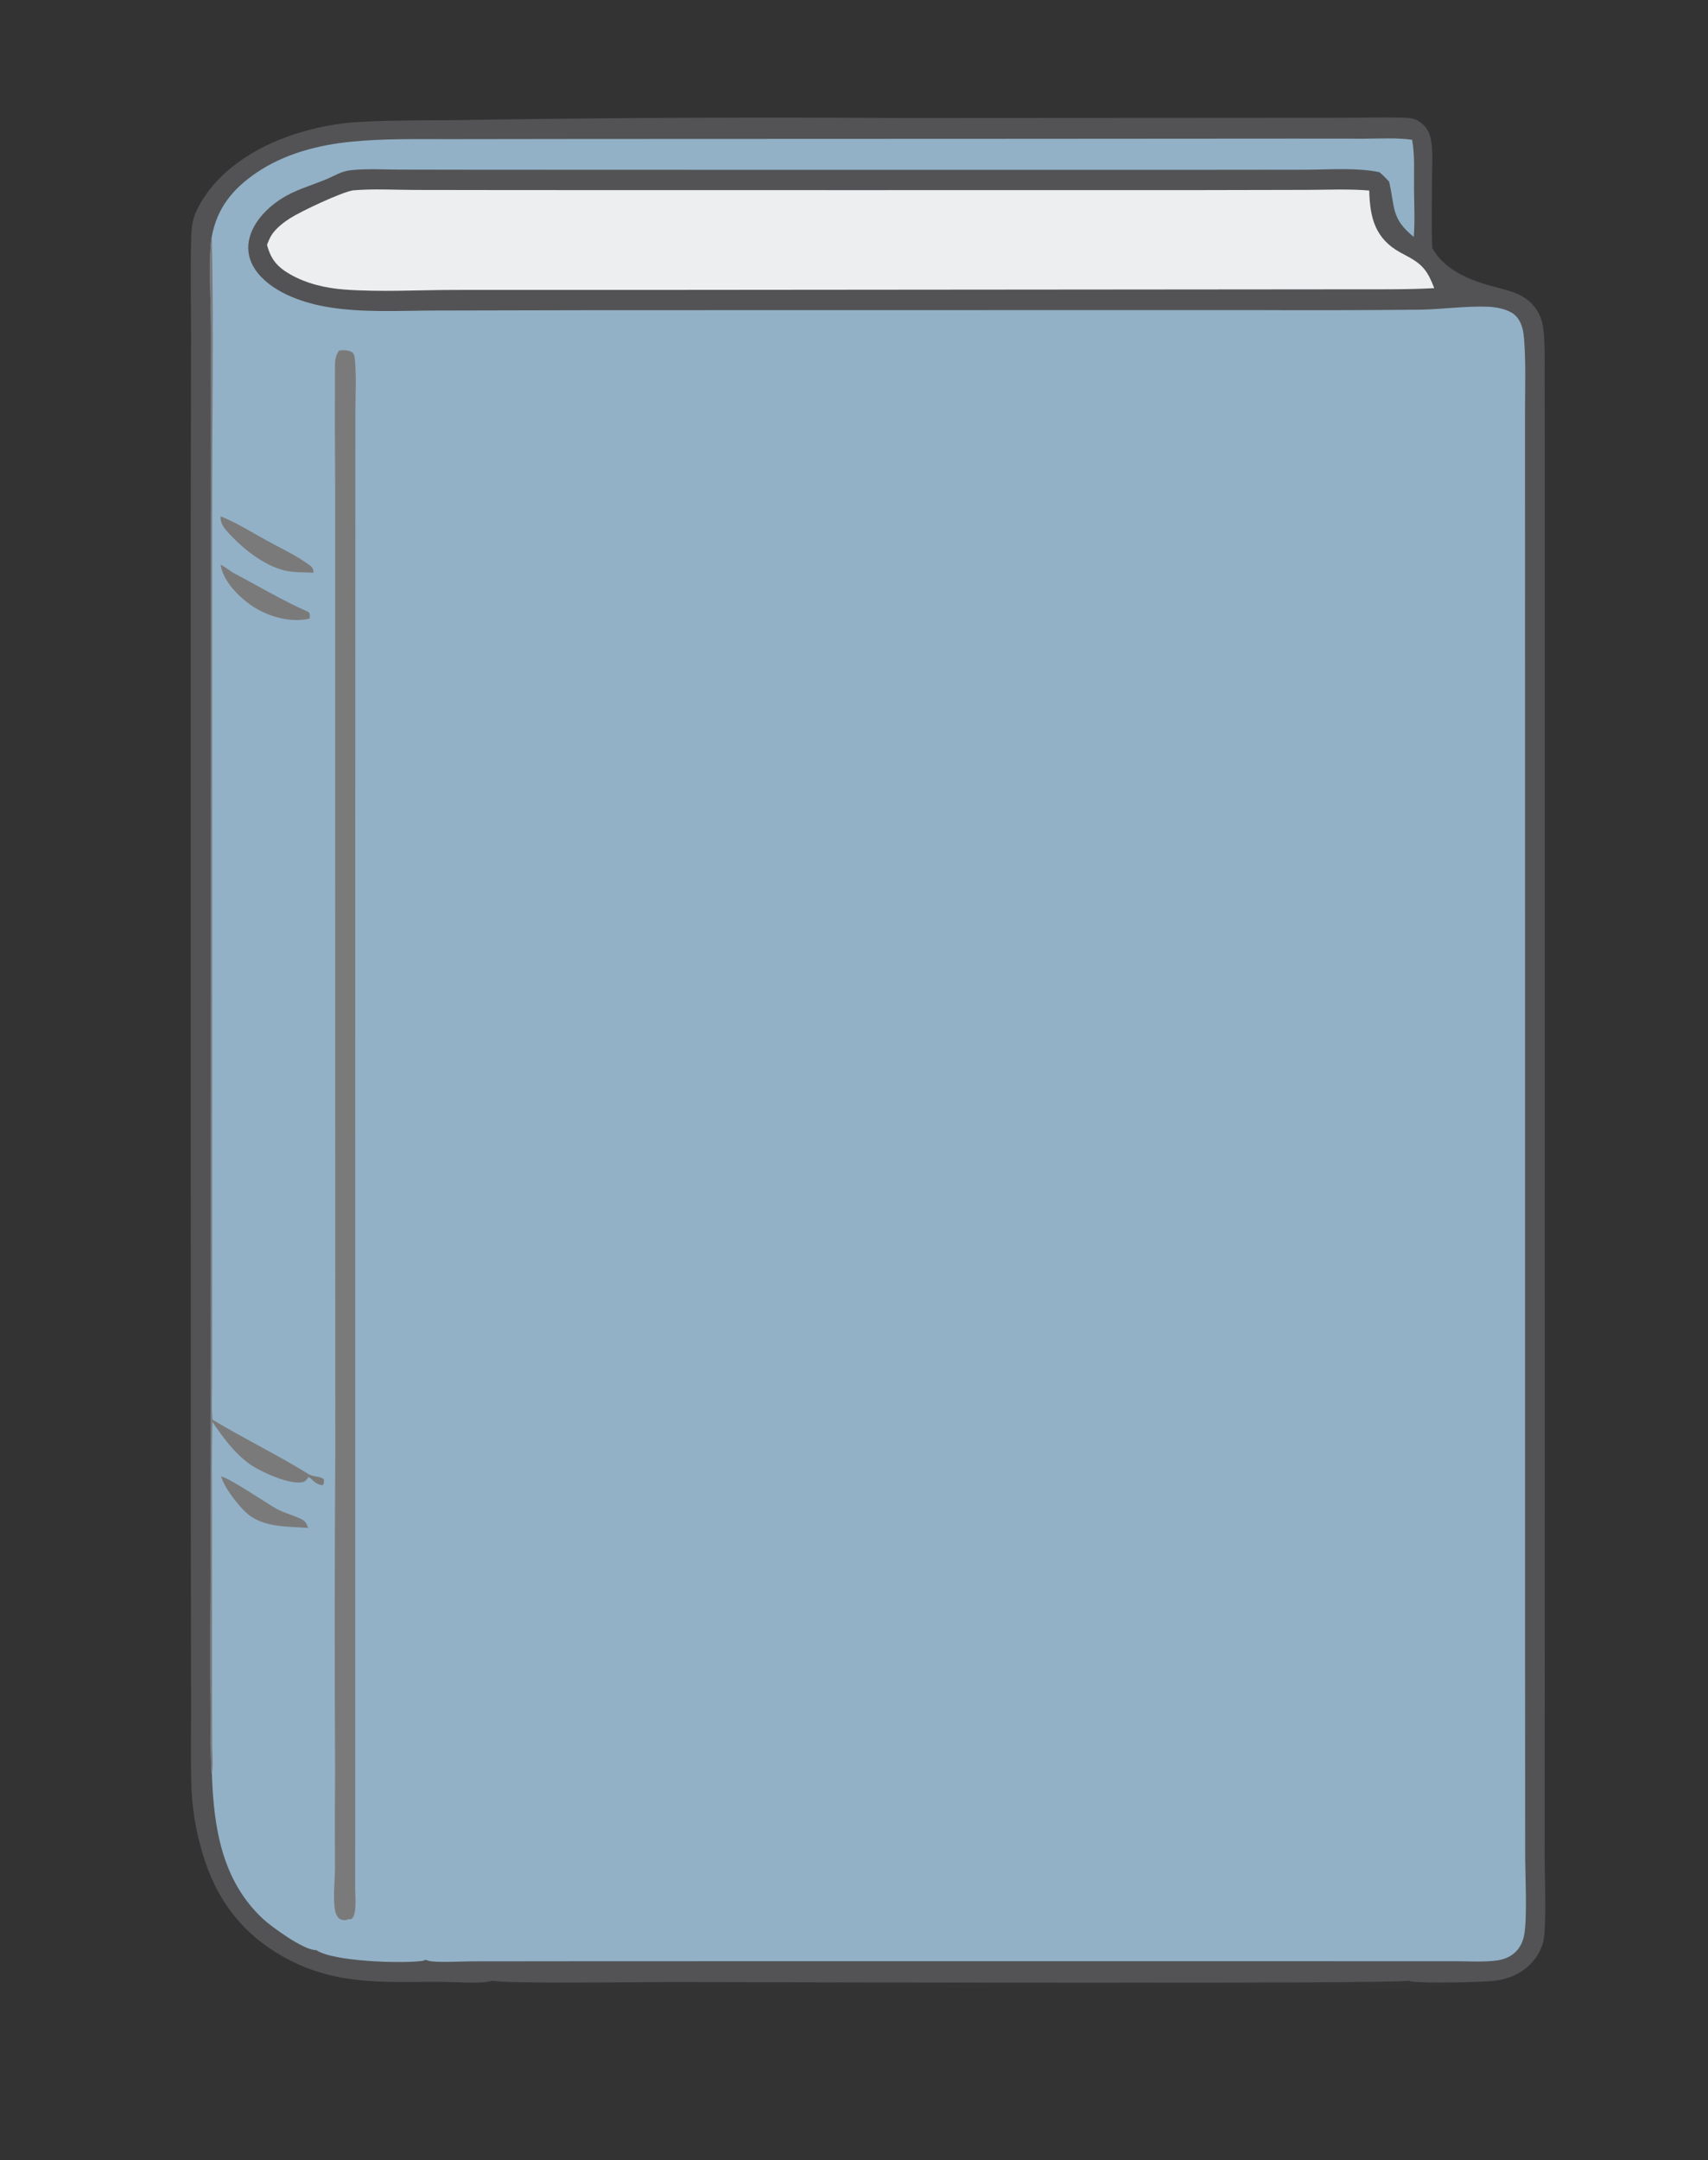 <?xml version="1.0" encoding="utf-8" ?>
<svg xmlns="http://www.w3.org/2000/svg" xmlns:xlink="http://www.w3.org/1999/xlink" width="424" height="536">
	<rect width="100%" height="100%" fill="#333333" stroke="none"/>
	<path fill="#535355" d="M122.319 491.441C119.729 492.309 113.438 491.771 110.489 491.747C96.995 491.639 84.962 492.853 72.449 486.631C61.773 481.322 54.68 473.116 50.9 461.818C49.019 456.194 47.791 449.978 47.554 444.058C47.273 437.048 47.456 429.97 47.429 422.952L47.366 379.121L47.345 253.441L47.351 128.772L47.427 83.339C47.44 75.079 47.198 66.737 47.488 58.486C47.571 56.133 47.856 54.148 48.908 52.023C53.611 42.527 63.252 36.527 73.03 33.324C78.092 31.666 83.668 30.557 88.979 30.264C98.843 29.719 108.677 29.944 118.542 29.719Q171.162 28.943 223.786 29.288L303.823 29.24L333.605 29.22C338.379 29.219 343.203 29.056 347.972 29.193C349.259 29.23 350.659 29.224 351.816 29.85C353.471 30.745 354.579 32.125 355.05 33.946C355.859 37.073 355.493 40.788 355.488 44.011C355.479 49.833 355.317 55.711 355.544 61.526L355.704 61.805C358.921 67.356 365.484 69.757 371.358 71.268C375.562 72.35 379.303 73.272 381.707 77.253C382.685 78.872 383.038 80.611 383.216 82.472C383.546 85.929 383.431 89.493 383.445 92.965L383.477 109.611L383.478 160.97L383.472 402.475L383.448 460.519C383.436 464.919 383.972 478.29 383.108 481.743C382.293 485.004 380.102 487.738 377.225 489.436C375.5 490.454 373.618 491.07 371.647 491.393C368.844 491.854 352.556 492.148 350.12 491.619C349.95 491.582 349.729 491.499 349.574 491.445C347.66 492.315 187.588 491.783 166.672 491.776C160.245 491.774 124.471 492.233 122.319 491.441Z"/>
	<path fill="#92B1C6" d="M52.579 58.7C53.877 51.659 57.707 46.921 63.611 42.892C70.602 38.12 79.107 35.938 87.44 35.133C95.455 34.358 103.563 34.544 111.608 34.529L144.785 34.486L252.514 34.445L320.748 34.399L338.754 34.414C342.605 34.405 346.736 34.139 350.555 34.685C351.25 38.593 350.986 42.812 351.02 46.778C351.053 50.756 351.262 54.828 350.959 58.792C345.276 54.174 346.345 51.517 344.841 45.069C344.058 44.251 343.299 43.417 342.41 42.712C336.628 41.548 330.022 42.092 324.129 42.111L298.058 42.138L190.026 42.14L118.94 42.118L98.989 42.085C95.102 42.067 91.049 41.818 87.191 42.223C84.624 42.492 83.168 43.584 80.887 44.527C76.968 46.147 73.162 47.118 69.553 49.501C66.038 51.822 62.639 55.386 61.797 59.656C61.289 62.232 61.894 64.736 63.361 66.889C67.031 72.279 74.693 75.007 80.837 76.098C89.701 77.673 99.252 77.062 108.225 77.048L148.051 76.963L310.317 76.937Q331.319 77.037 352.32 76.844C357.945 76.755 363.72 75.901 369.316 76.102C371.388 76.176 374.266 76.693 375.906 78.033C376.256 78.319 376.567 78.667 376.832 79.032C377.936 80.553 378.22 82.511 378.36 84.339C378.807 90.197 378.572 96.228 378.578 102.106L378.58 132.928L378.584 225.732L378.589 410.117L378.608 459.935C378.603 465.02 379.194 475.896 378.339 480.226C377.939 482.255 376.955 483.975 375.202 485.14C374.25 485.772 373.065 486.206 371.935 486.379C368.589 486.893 364.915 486.622 361.524 486.616L344.258 486.613L281.898 486.603L151.285 486.612L117.026 486.646C114.617 486.639 108.404 487.04 106.366 486.503Q106.003 486.41 105.657 486.268C105.325 486.403 105.049 486.521 104.689 486.564C99.36 487.209 82.626 486.705 78.457 483.833C78.401 483.837 78.345 483.846 78.288 483.846C75.301 483.803 67.399 478.082 65.285 476.112C55.027 466.55 53.058 453.387 52.598 440.132C51.879 438.305 52.349 369.195 52.343 359.992L52.368 136.034L52.372 81.178C52.365 76.58 51.713 62.315 52.579 58.7Z"/>
	<path fill="#7B7A7A" d="M52.598 440.132C51.879 438.305 52.349 369.195 52.343 359.992L52.368 136.034L52.372 81.178C52.365 76.58 51.713 62.315 52.579 58.7C53.1 82.076 52.647 105.551 52.659 128.939L52.667 269.695L52.654 325.552L52.648 343.022C52.647 346.056 52.465 349.203 52.724 352.221C60.568 356.971 68.873 360.965 76.672 365.794L76.607 366.48C76.147 367.12 75.797 367.63 74.983 367.779C71.674 368.383 64.442 365.071 61.812 363.149C58.062 360.408 55.318 356.587 52.723 352.793C52.512 360.684 52.641 368.599 52.641 376.494L52.631 417.892L52.673 433.088C52.683 435.286 52.968 437.974 52.598 440.132Z"/>
	<path fill="#7B7A7A" d="M76.672 365.794C76.726 365.825 76.778 365.858 76.833 365.887C77.867 366.45 79.628 366.284 80.383 367.044C80.435 367.716 80.505 367.878 80.165 368.482C79.309 368.526 78.423 368.033 77.798 367.469C77.663 367.346 77.541 367.21 77.414 367.079C77.167 366.825 76.907 366.665 76.607 366.48L76.672 365.794Z"/>
	<path fill="#7B7A7A" d="M84.222 86.945C85.462 86.858 86.484 86.802 87.56 87.503C87.953 88.026 88.031 88.436 88.093 89.08C88.51 93.423 88.23 98.001 88.219 102.375L88.217 125.751L88.191 206.072L88.177 468.817C88.184 470.47 88.617 474.772 87.41 476C87.137 476.278 86.862 476.182 86.502 476.19C86.431 476.221 86.362 476.257 86.29 476.284C85.493 476.575 84.992 476.41 84.252 476.089C83.419 475.27 83.208 474.458 83.069 473.312C82.684 470.151 83.152 466.56 83.154 463.354Q83.08 451.175 83.187 438.997Q82.977 400.084 83.231 361.173L83.198 184.081L83.201 120.115Q83.084 106.167 83.153 92.219C83.182 90.31 82.971 88.524 84.222 86.945Z"/>
	<path fill="#7B7A7A" d="M54.748 128.112C58.719 129.652 62.397 132.022 66.117 134.061C69.693 136.023 73.62 137.844 76.907 140.269C77.69 140.847 77.726 141.183 77.854 142.09Q77.502 142.09 77.15 142.074C75.09 141.995 72.861 142.034 70.846 141.589C65.705 140.455 60.342 136.205 56.837 132.354C55.668 131.068 54.666 129.94 54.748 128.112Z"/>
	<path fill="#7B7A7A" d="M54.761 140.113C55.918 140.626 56.939 141.609 58.101 142.223C64.28 145.492 70.186 149.041 76.604 151.851C77.033 152.469 76.914 152.742 76.883 153.478Q76.402 153.599 75.912 153.675C71.136 154.437 65.632 152.629 61.81 149.804C58.786 147.568 55.365 143.976 54.761 140.113Z"/>
	<path fill="#7B7A7A" d="M54.92 366.326C57.458 367.021 65.747 372.734 68.629 374.343C70.393 375.329 72.413 375.85 74.262 376.664C75.703 377.298 75.934 377.64 76.519 379.124C71.678 378.702 66.716 379.068 62.431 376.359C60.014 374.831 55.56 369.105 54.92 366.326Z"/>
	<path fill="#ECEEF0" d="M87.595 47.236C92.586 46.802 97.772 47.107 102.793 47.129L127.988 47.164L210.471 47.178L297.18 47.17L324.429 47.113C329.544 47.102 334.811 46.849 339.903 47.271C340.065 54.064 341.371 59.245 347.718 62.699C349.812 63.839 351.892 64.781 353.461 66.636C354.677 68.075 355.359 69.765 356.044 71.499C348.755 71.892 341.405 71.758 334.106 71.787L166.101 71.931L112.901 71.939C103.871 71.945 94.53 72.509 85.53 71.842C80.832 71.494 76.038 70.386 71.932 68.01C68.774 66.183 67.218 64.283 66.284 60.751C66.662 59.802 67.05 58.782 67.663 57.958C68.805 56.42 70.43 55.154 72.034 54.133C74.772 52.389 84.709 47.718 87.595 47.236Z"/>
	<defs>
		<linearGradient id="gradient_0" gradientUnits="userSpaceOnUse" x1="232.563" y1="496.337" x2="232.771" y2="488.694">
			<stop offset="0" stop-color="#9DA0A3" stop-opacity="0"/>
			<stop offset="1" stop-color="#B2ABAC" stop-opacity="0.02"/>
		</linearGradient>
	</defs>
	<path fill="url(#gradient_0)" d="M122.319 491.441C124.471 492.233 160.245 491.774 166.672 491.776C187.588 491.783 347.66 492.315 349.574 491.445C351.724 493.173 357.423 491.248 359.86 492.375C359.558 492.632 349.745 493.351 348.295 493.373C342.558 493.461 336.827 493.087 331.091 493.08L275.469 493.066L124.103 493.36C120.843 493.359 117.522 493.484 114.27 493.28C112.411 493.163 110.576 492.797 108.715 492.669C104.66 492.391 97.375 492.277 93.385 492.582L93.111 492.605L93.188 492.307L92.684 492.387L93.066 492.558L92.856 492.257C92.921 492.282 92.982 492.321 93.051 492.33C94.466 492.514 120.828 492.152 121.55 491.949C121.759 491.89 122.122 491.571 122.319 491.441Z"/>
</svg>
